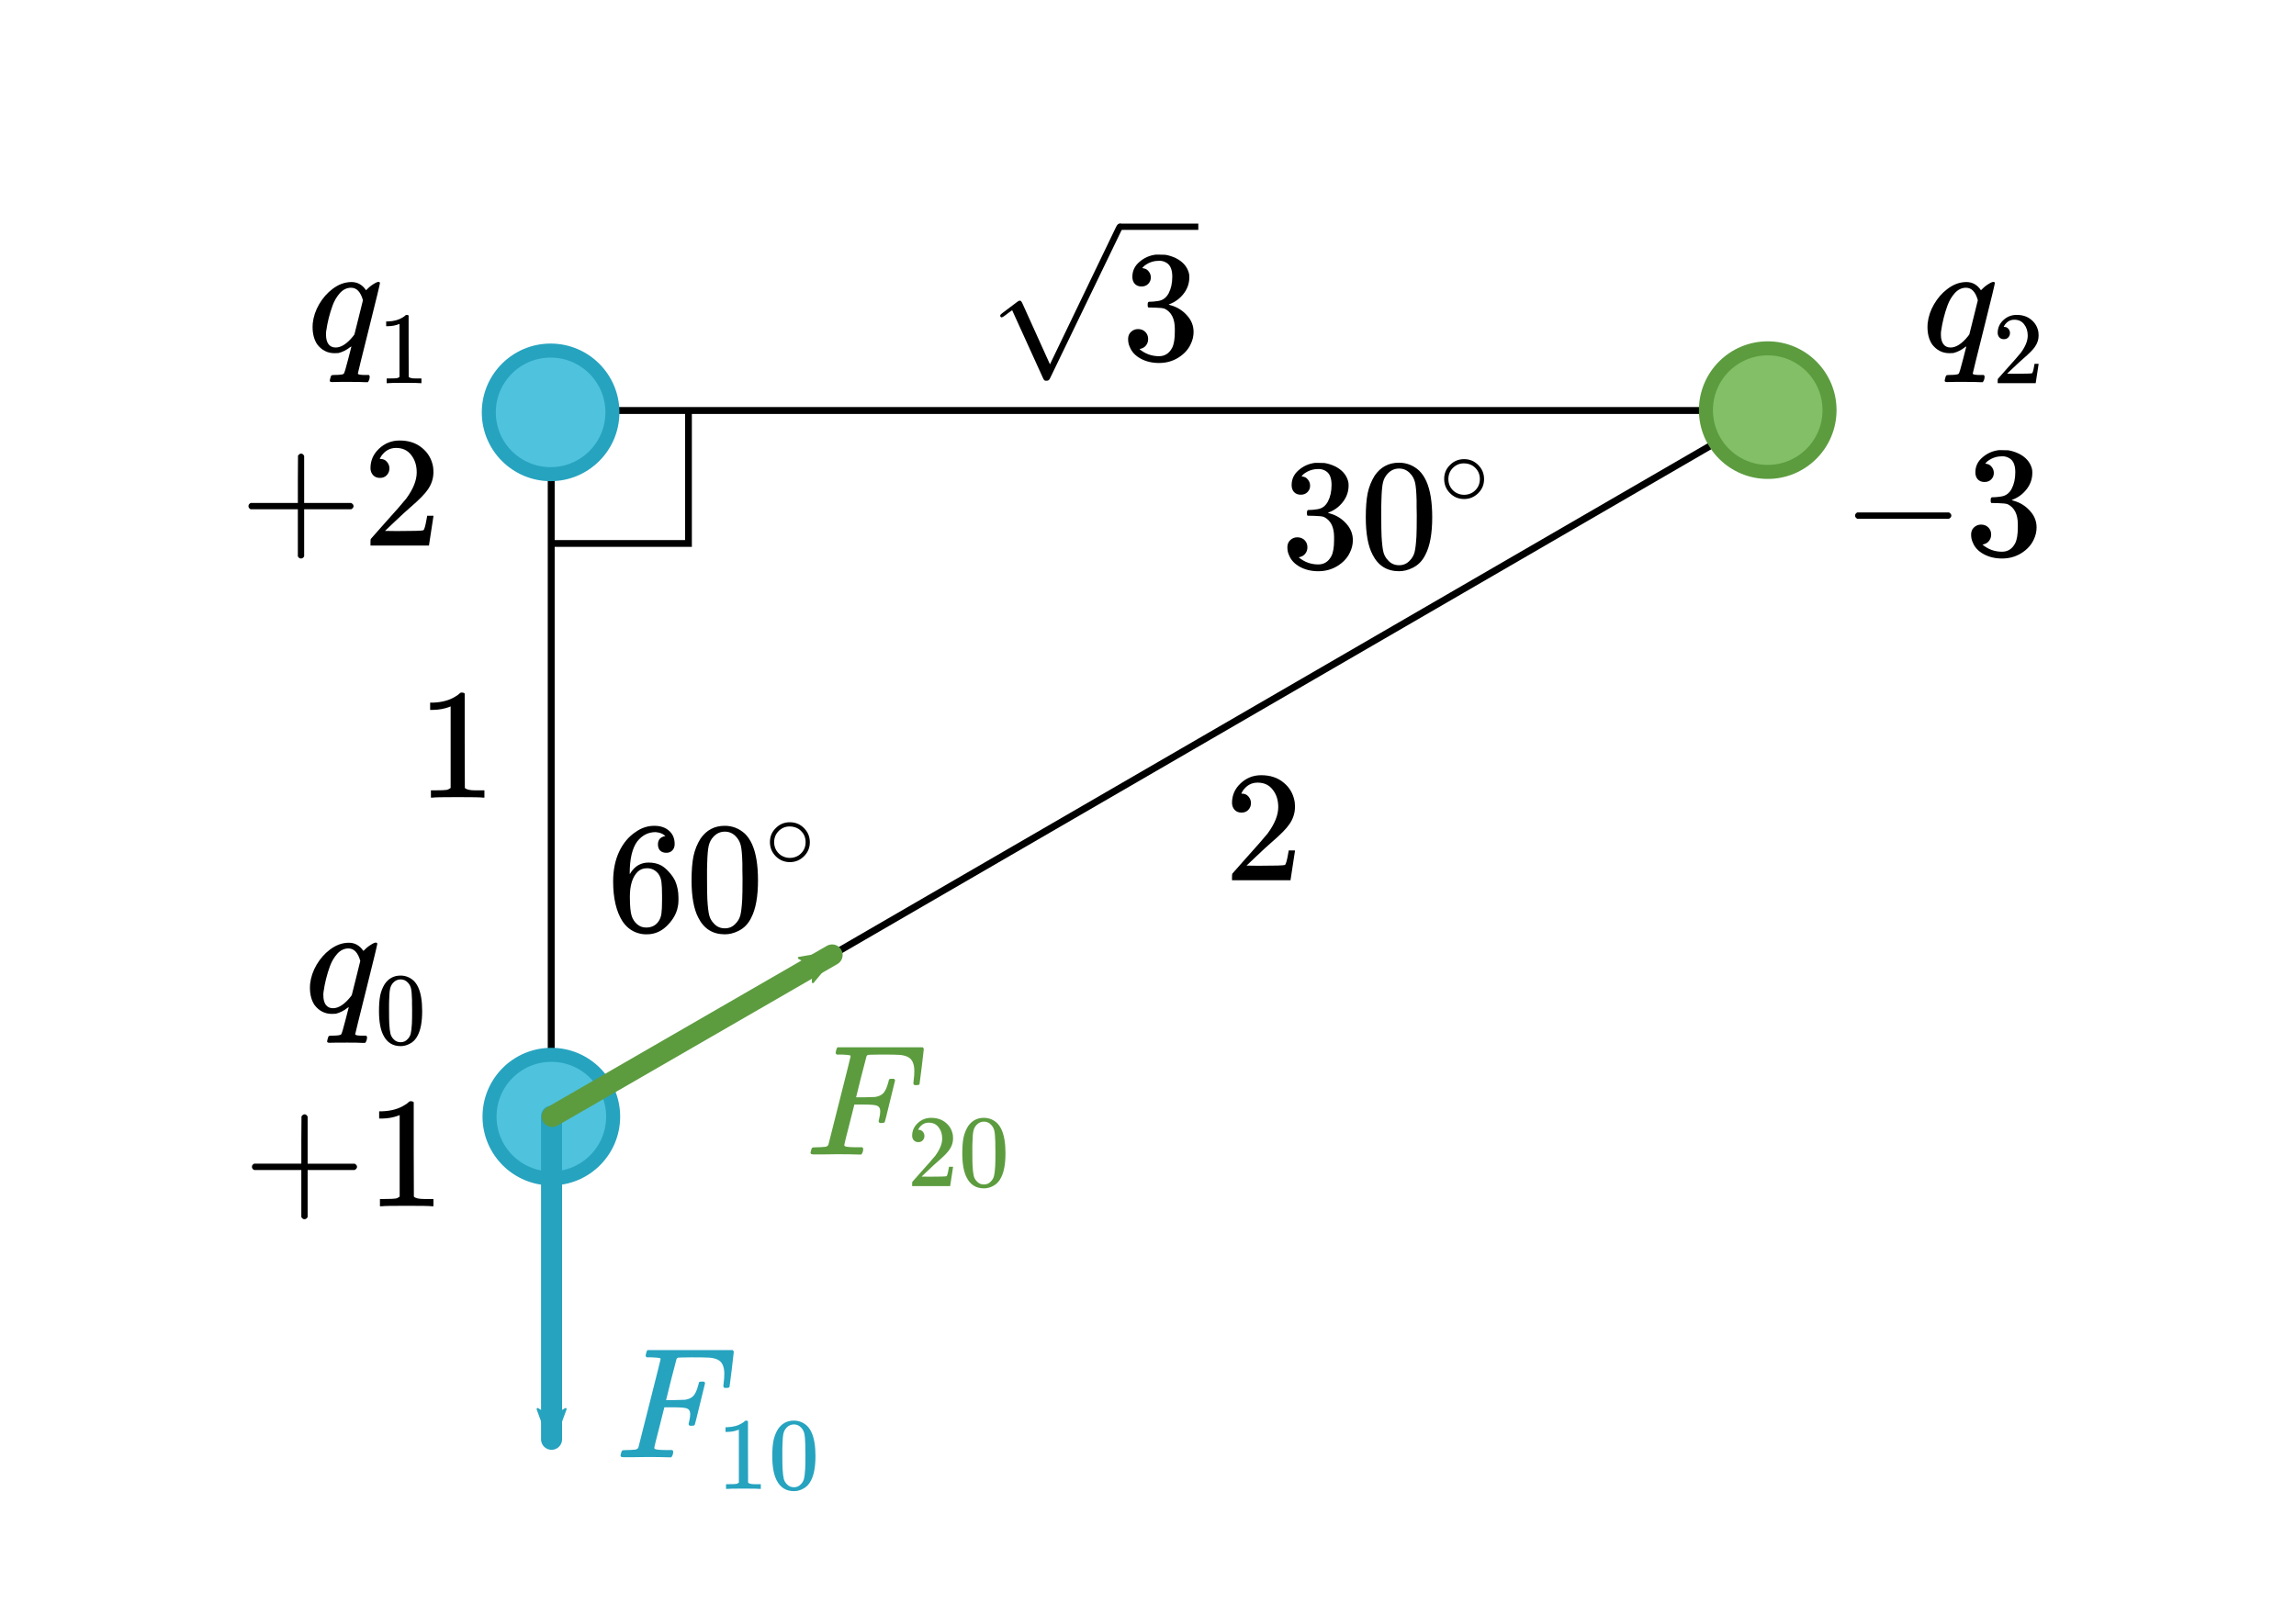 <?xml version="1.0" encoding="UTF-8" standalone="no"?>
<!-- Created with Inkscape (http://www.inkscape.org/) -->

<svg
   xmlns:dc="http://purl.org/dc/elements/1.1/"
   xmlns:cc="http://creativecommons.org/ns#"
   xmlns:rdf="http://www.w3.org/1999/02/22-rdf-syntax-ns#"
   xmlns:svg="http://www.w3.org/2000/svg"
   xmlns="http://www.w3.org/2000/svg"
   xmlns:xlink="http://www.w3.org/1999/xlink"
   xmlns:sodipodi="http://sodipodi.sourceforge.net/DTD/sodipodi-0.dtd"
   xmlns:inkscape="http://www.inkscape.org/namespaces/inkscape"
   width="92.406mm"
   height="64.999mm"
   viewBox="0 0 327.422 230.31"
   id="svg4195"
   version="1.1"
   inkscape:version="0.91 r13725"
   sodipodi:docname="three_point_charges3.svg">
  <defs
     id="defs4197">
    <marker
       inkscape:isstock="true"
       style="overflow:visible"
       id="marker160999"
       refX="0"
       refY="0"
       orient="auto"
       inkscape:stockid="Arrow2Mend">
      <path
         inkscape:connector-curvature="0"
         transform="scale(-0.6,-0.6)"
         d="M 8.719,4.034 -2.207,0.016 8.719,-4.002 c -1.745,2.372 -1.735,5.617 -6e-7,8.035 z"
         style="fill:#5c9c3f;fill-opacity:1;fill-rule:evenodd;stroke:#5c9c3f;stroke-width:0.625;stroke-linejoin:round;stroke-opacity:1"
         id="path161001" />
    </marker>
    <marker
       inkscape:isstock="true"
       style="overflow:visible"
       id="marker160708"
       refX="0"
       refY="0"
       orient="auto"
       inkscape:stockid="Arrow2Mend">
      <path
         inkscape:connector-curvature="0"
         transform="scale(-0.6,-0.6)"
         d="M 8.719,4.034 -2.207,0.016 8.719,-4.002 c -1.745,2.372 -1.735,5.617 -6e-7,8.035 z"
         style="fill:#26a3bf;fill-opacity:1;fill-rule:evenodd;stroke:#26a3bf;stroke-width:0.625;stroke-linejoin:round;stroke-opacity:1"
         id="path160710" />
    </marker>
    <marker
       inkscape:isstock="true"
       style="overflow:visible"
       id="marker157335"
       refX="0"
       refY="0"
       orient="auto"
       inkscape:stockid="Arrow2Mend">
      <path
         inkscape:connector-curvature="0"
         transform="scale(-0.6,-0.6)"
         d="M 8.719,4.034 -2.207,0.016 8.719,-4.002 c -1.745,2.372 -1.735,5.617 -6e-7,8.035 z"
         style="fill:#5c9c3f;fill-opacity:1;fill-rule:evenodd;stroke:#5c9c3f;stroke-width:0.625;stroke-linejoin:round;stroke-opacity:1"
         id="path157337" />
    </marker>
    <marker
       inkscape:isstock="true"
       style="overflow:visible"
       id="marker156294"
       refX="0"
       refY="0"
       orient="auto"
       inkscape:stockid="Arrow2Mend">
      <path
         inkscape:connector-curvature="0"
         transform="scale(-0.6,-0.6)"
         d="M 8.719,4.034 -2.207,0.016 8.719,-4.002 c -1.745,2.372 -1.735,5.617 -6e-7,8.035 z"
         style="fill:#26a3bf;fill-opacity:1;fill-rule:evenodd;stroke:#26a3bf;stroke-width:0.625;stroke-linejoin:round;stroke-opacity:1"
         id="path156296" />
    </marker>
    <marker
       inkscape:isstock="true"
       style="overflow:visible"
       id="marker153792"
       refX="0"
       refY="0"
       orient="auto"
       inkscape:stockid="Arrow2Mend">
      <path
         inkscape:connector-curvature="0"
         transform="scale(-0.6,-0.6)"
         d="M 8.719,4.034 -2.207,0.016 8.719,-4.002 c -1.745,2.372 -1.735,5.617 -6e-7,8.035 z"
         style="fill:#5c9c3f;fill-opacity:1;fill-rule:evenodd;stroke:#5c9c3f;stroke-width:0.625;stroke-linejoin:round;stroke-opacity:1"
         id="path153794" />
    </marker>
    <marker
       inkscape:isstock="true"
       style="overflow:visible"
       id="marker10889"
       refX="0"
       refY="0"
       orient="auto"
       inkscape:stockid="Arrow2Mend">
      <path
         inkscape:connector-curvature="0"
         transform="scale(-0.6,-0.6)"
         d="M 8.719,4.034 -2.207,0.016 8.719,-4.002 c -1.745,2.372 -1.735,5.617 -6e-7,8.035 z"
         style="fill:#5c9c3f;fill-opacity:1;fill-rule:evenodd;stroke:#5c9c3f;stroke-width:0.625;stroke-linejoin:round;stroke-opacity:1"
         id="path10891" />
    </marker>
    <marker
       inkscape:isstock="true"
       style="overflow:visible"
       id="marker7558"
       refX="0"
       refY="0"
       orient="auto"
       inkscape:stockid="Arrow2Mend">
      <path
         transform="scale(-0.6,-0.6)"
         d="M 8.719,4.034 -2.207,0.016 8.719,-4.002 c -1.745,2.372 -1.735,5.617 -6e-7,8.035 z"
         style="fill:#26a3bf;fill-opacity:1;fill-rule:evenodd;stroke:#26a3bf;stroke-width:0.625;stroke-linejoin:round;stroke-opacity:1"
         id="path7560"
         inkscape:connector-curvature="0" />
    </marker>
    <marker
       inkscape:stockid="Arrow2Mend"
       orient="auto"
       refY="0"
       refX="0"
       id="Arrow2Mend"
       style="overflow:visible"
       inkscape:isstock="true"
       inkscape:collect="always">
      <path
         id="path6922"
         style="fill:#26a3bf;fill-opacity:1;fill-rule:evenodd;stroke:#26a3bf;stroke-width:0.625;stroke-linejoin:round;stroke-opacity:1"
         d="M 8.719,4.034 -2.207,0.016 8.719,-4.002 c -1.745,2.372 -1.735,5.617 -6e-7,8.035 z"
         transform="scale(-0.6,-0.6)"
         inkscape:connector-curvature="0" />
    </marker>
    <marker
       inkscape:stockid="Arrow1Send"
       orient="auto"
       refY="0"
       refX="0"
       id="Arrow1Send"
       style="overflow:visible"
       inkscape:isstock="true">
      <path
         id="path6910"
         d="M 0,0 5,-5 -12.5,0 5,5 0,0 Z"
         style="fill:#000000;fill-opacity:1;fill-rule:evenodd;stroke:#000000;stroke-width:1pt;stroke-opacity:1"
         transform="matrix(-0.2,0,0,-0.2,-1.2,0)"
         inkscape:connector-curvature="0" />
    </marker>
    <marker
       inkscape:stockid="Arrow2Lend"
       orient="auto"
       refY="0"
       refX="0"
       id="Arrow2Lend"
       style="overflow:visible"
       inkscape:isstock="true">
      <path
         id="path6916"
         style="fill:#000000;fill-opacity:1;fill-rule:evenodd;stroke:#000000;stroke-width:0.625;stroke-linejoin:round;stroke-opacity:1"
         d="M 8.719,4.034 -2.207,0.016 8.719,-4.002 c -1.745,2.372 -1.735,5.617 -6e-7,8.035 z"
         transform="matrix(-1.1,0,0,-1.1,-1.1,0)"
         inkscape:connector-curvature="0" />
    </marker>
    <g
       id="g6577">
      <symbol
         id="glyph0-0"
         overflow="visible"
         style="overflow:visible">
        <path
           id="path6580"
           d=""
           style="stroke:none"
           inkscape:connector-curvature="0" />
      </symbol>
      <symbol
         id="glyph0-1"
         overflow="visible"
         style="overflow:visible">
        <path
           id="path6583"
           d="M 6.984,15.344 3.828,8.359 C 3.688,8.078 3.609,8.078 3.547,8.078 c -0.016,0 -0.109,0 -0.297,0.141 L 1.547,9.5 C 1.312,9.688 1.312,9.734 1.312,9.797 c 0,0.094 0.047,0.188 0.172,0.188 0.109,0 0.422,-0.25 0.609,-0.391 C 2.203,9.5 2.469,9.312 2.672,9.172 l 3.531,7.766 c 0.125,0.281 0.219,0.281 0.375,0.281 0.281,0 0.328,-0.109 0.453,-0.359 L 15.172,0 c 0.125,-0.25 0.125,-0.328 0.125,-0.359 0,-0.172 -0.141,-0.359 -0.359,-0.359 -0.141,0 -0.266,0.094 -0.406,0.375 z m 0,0"
           style="stroke:none"
           inkscape:connector-curvature="0" />
      </symbol>
      <symbol
         id="glyph1-0"
         overflow="visible"
         style="overflow:visible">
        <path
           id="path6586"
           d=""
           style="stroke:none"
           inkscape:connector-curvature="0" />
      </symbol>
      <symbol
         id="glyph1-1"
         overflow="visible"
         style="overflow:visible">
        <path
           id="path6589"
           d="m 5.203,-6.312 c 1.469,-0.484 2.516,-1.734 2.516,-3.156 0,-1.469 -1.578,-2.484 -3.312,-2.484 -1.812,0 -3.172,1.078 -3.172,2.453 0,0.578 0.391,0.922 0.922,0.922 0.547,0 0.906,-0.391 0.906,-0.906 0,-0.906 -0.844,-0.906 -1.109,-0.906 C 2.516,-11.266 3.688,-11.5 4.344,-11.5 c 0.734,0 1.719,0.391 1.719,2.016 0,0.203 -0.031,1.25 -0.5,2.047 C 5.016,-6.578 4.406,-6.531 3.969,-6.516 3.828,-6.5 3.391,-6.453 3.266,-6.453 3.125,-6.438 3,-6.422 3,-6.25 c 0,0.203 0.125,0.203 0.422,0.203 l 0.797,0 c 1.469,0 2.125,1.219 2.125,2.984 0,2.438 -1.234,2.953 -2.016,2.953 -0.781,0 -2.125,-0.297 -2.75,-1.359 0.625,0.094 1.188,-0.312 1.188,-0.984 0,-0.656 -0.484,-1.016 -1,-1.016 -0.438,0 -1.016,0.266 -1.016,1.047 0,1.625 1.672,2.812 3.625,2.812 2.188,0 3.828,-1.625 3.828,-3.453 0,-1.469 -1.141,-2.875 -3,-3.25 z m 0,0"
           style="stroke:none"
           inkscape:connector-curvature="0" />
      </symbol>
    </g>
    <g
       id="g6703">
      <symbol
         id="glyph0-0-1"
         overflow="visible"
         style="overflow:visible">
        <path
           id="path6706"
           d=""
           style="stroke:none"
           inkscape:connector-curvature="0" />
      </symbol>
      <symbol
         id="glyph0-1-3"
         overflow="visible"
         style="overflow:visible">
        <path
           id="path6709"
           d="M 6.984,15.344 3.828,8.359 C 3.688,8.078 3.609,8.078 3.547,8.078 c -0.016,0 -0.109,0 -0.297,0.141 L 1.547,9.5 C 1.312,9.688 1.312,9.734 1.312,9.797 c 0,0.094 0.047,0.188 0.172,0.188 0.109,0 0.422,-0.25 0.609,-0.391 C 2.203,9.5 2.469,9.312 2.672,9.172 l 3.531,7.766 c 0.125,0.281 0.219,0.281 0.375,0.281 0.281,0 0.328,-0.109 0.453,-0.359 L 15.172,0 c 0.125,-0.25 0.125,-0.328 0.125,-0.359 0,-0.172 -0.141,-0.359 -0.359,-0.359 -0.141,0 -0.266,0.094 -0.406,0.375 z m 0,0"
           style="stroke:none"
           inkscape:connector-curvature="0" />
      </symbol>
    </g>
    <clipPath
       id="clip1">
      <path
         id="path6712"
         d="m 0,0.09 15,0 L 15,19 0,19 Z m 0,0"
         inkscape:connector-curvature="0" />
    </clipPath>
    <clipPath
       id="clip2">
      <path
         id="path6715"
         d="m 14,0.09 10,0 L 24,2 14,2 Z m 0,0"
         inkscape:connector-curvature="0" />
    </clipPath>
    <filter
       inkscape:collect="always"
       style="color-interpolation-filters:sRGB"
       id="filter6821"
       x="-0.01"
       width="1.021"
       y="-0.014"
       height="1.028">
      <feGaussianBlur
         inkscape:collect="always"
         stdDeviation="0.161"
         id="feGaussianBlur6823" />
    </filter>
    <filter
       inkscape:collect="always"
       style="color-interpolation-filters:sRGB"
       id="filter6821-9"
       x="-0.01"
       width="1.021"
       y="-0.014"
       height="1.028">
      <feGaussianBlur
         inkscape:collect="always"
         stdDeviation="0.161"
         id="feGaussianBlur6823-1" />
    </filter>
    <marker
       inkscape:stockid="Arrow2Mend"
       orient="auto"
       refY="0"
       refX="0"
       id="marker7301-5"
       style="overflow:visible"
       inkscape:isstock="true">
      <path
         inkscape:connector-curvature="0"
         id="path7303-3"
         style="fill:#5c9c3f;fill-opacity:1;fill-rule:evenodd;stroke:#5c9c3f;stroke-width:0.625;stroke-linejoin:round;stroke-opacity:1"
         d="M 8.719,4.034 -2.207,0.016 8.719,-4.002 c -1.745,2.372 -1.735,5.617 -6e-7,8.035 z"
         transform="scale(-0.6,-0.6)" />
    </marker>
    <marker
       inkscape:stockid="Arrow2Mend"
       orient="auto"
       refY="0"
       refX="0"
       id="Arrow2Mend-1"
       style="overflow:visible"
       inkscape:isstock="true">
      <path
         id="path6922-1"
         style="fill:#5c9c3f;fill-opacity:1;fill-rule:evenodd;stroke:#5c9c3f;stroke-width:0.625;stroke-linejoin:round;stroke-opacity:1"
         d="M 8.719,4.034 -2.207,0.016 8.719,-4.002 c -1.745,2.372 -1.735,5.617 -6e-7,8.035 z"
         transform="scale(-0.6,-0.6)"
         inkscape:connector-curvature="0" />
    </marker>
  </defs>
  <sodipodi:namedview
     id="base"
     pagecolor="#ffffff"
     bordercolor="#666666"
     borderopacity="1.0"
     inkscape:pageopacity="0.0"
     inkscape:pageshadow="2"
     inkscape:zoom="2.0646114"
     inkscape:cx="163.7112"
     inkscape:cy="115.1549"
     inkscape:document-units="px"
     inkscape:current-layer="layer1"
     showgrid="false"
     fit-margin-top="9"
     fit-margin-left="10"
     fit-margin-right="10"
     fit-margin-bottom="5"
     inkscape:snap-others="true"
     inkscape:window-width="1280"
     inkscape:window-height="755"
     inkscape:window-x="0"
     inkscape:window-y="1"
     inkscape:window-maximized="1" />
  <g
     inkscape:label="Layer 1"
     inkscape:groupmode="layer"
     id="layer1"
     transform="translate(-104.838,-229.471)">
    <path
       style="fill:none;fill-rule:evenodd;stroke:#000000;stroke-width:0.987;stroke-linecap:butt;stroke-linejoin:miter;stroke-miterlimit:4;stroke-dasharray:none;stroke-opacity:1"
       d="m 357.425,288.024 -173.981,0 0,100.886 z"
       id="path4203"
       inkscape:connector-curvature="0" />
    <circle
       style="opacity:1;fill:#4fc2de;fill-opacity:1;stroke:#26a3bf;stroke-width:2;stroke-linecap:round;stroke-linejoin:round;stroke-miterlimit:4;stroke-dasharray:none;stroke-dashoffset:0;stroke-opacity:1"
       id="path4890"
       cx="183.357"
       cy="288.293"
       r="8.814" />
    <circle
       style="opacity:1;fill:#4fc2de;fill-opacity:1;stroke:#26a3bf;stroke-width:2;stroke-linecap:round;stroke-linejoin:round;stroke-miterlimit:4;stroke-dasharray:none;stroke-dashoffset:0;stroke-opacity:1"
       id="path4890-6"
       cx="183.462"
       cy="388.752"
       r="8.814" />
    <circle
       style="opacity:1;fill:#82bf66;fill-opacity:1;stroke:#5c9c3f;stroke-width:2;stroke-linecap:round;stroke-linejoin:round;stroke-miterlimit:4;stroke-dasharray:none;stroke-dashoffset:0;stroke-opacity:1"
       id="path4890-7"
       cx="356.925"
       cy="287.974"
       r="8.814" />
    <g
       style="font-style:normal;font-variant:normal;font-weight:normal;font-stretch:normal;font-size:40px;line-height:125%;font-family:KaTeX_Main;-inkscape-font-specification:'KaTeX_Main, Normal';text-align:start;letter-spacing:0px;word-spacing:0px;writing-mode:lr-tb;text-anchor:start;fill:#000000;fill-opacity:1;stroke:none;stroke-width:1px;stroke-linecap:butt;stroke-linejoin:miter;stroke-opacity:1"
       id="text4915">
      <path
         d="m 141.081,396.365 q -0.315,-0.158 -0.315,-0.45 0,-0.292 0.315,-0.45 l 6.728,0 0,-3.375 0.022,-3.375 q 0.225,-0.292 0.427,-0.292 0.292,0 0.45,0.338 l 0,6.705 6.705,0 q 0.338,0.18 0.338,0.45 0,0.27 -0.338,0.45 l -6.705,0 0,6.705 q -0.158,0.315 -0.45,0.315 -0.292,0 -0.45,-0.315 l 0,-6.705 -6.728,0 z"
         style="font-style:normal;font-variant:normal;font-weight:normal;font-stretch:normal;font-size:22.5px;line-height:125%;font-family:KaTeX_Main;-inkscape-font-specification:'KaTeX_Main, Normal';text-align:start;writing-mode:lr-tb;text-anchor:start"
         id="path4361" />
      <path
         d="m 166.401,401.54 q -0.383,-0.068 -3.578,-0.068 -3.15,0 -3.533,0.068 l -0.27,0 0,-1.035 0.585,0 q 1.305,0 1.688,-0.068 0.18,-0.022 0.54,-0.27 l 0,-11.633 q -0.045,0 -0.18,0.068 -1.035,0.405 -2.317,0.427 l -0.427,0 0,-1.035 0.427,0 q 1.89,-0.068 3.15,-0.855 0.405,-0.225 0.698,-0.517 0.045,-0.068 0.27,-0.068 0.225,0 0.383,0.135 l 0,6.728 0.022,6.75 q 0.338,0.338 1.462,0.338 l 0.743,0 0.585,0 0,1.035 -0.247,0 z"
         style="font-style:normal;font-variant:normal;font-weight:normal;font-stretch:normal;font-size:22.5px;line-height:125%;font-family:KaTeX_Main;-inkscape-font-specification:'KaTeX_Main, Normal';text-align:start;writing-mode:lr-tb;text-anchor:start"
         id="path4363" />
    </g>
    <g
       style="font-style:normal;font-variant:normal;font-weight:normal;font-stretch:normal;font-size:40px;line-height:125%;font-family:KaTeX_Main;-inkscape-font-specification:'KaTeX_Main, Normal';text-align:start;letter-spacing:0px;word-spacing:0px;writing-mode:lr-tb;text-anchor:start;fill:#000000;fill-opacity:1;stroke:none;stroke-width:1px;stroke-linecap:butt;stroke-linejoin:miter;stroke-opacity:1"
       id="text4915-0">
      <path
         d="m 140.586,302.118 q -0.315,-0.158 -0.315,-0.45 0,-0.292 0.315,-0.45 l 6.728,0 0,-3.375 0.022,-3.375 q 0.225,-0.292 0.427,-0.292 0.292,0 0.45,0.338 l 0,6.705 6.705,0 q 0.338,0.18 0.338,0.45 0,0.27 -0.338,0.45 l -6.705,0 0,6.705 q -0.158,0.315 -0.45,0.315 -0.292,0 -0.45,-0.315 l 0,-6.705 -6.728,0 z"
         style="font-style:normal;font-variant:normal;font-weight:normal;font-stretch:normal;font-size:22.5px;line-height:125%;font-family:KaTeX_Main;-inkscape-font-specification:'KaTeX_Main, Normal';text-align:start;writing-mode:lr-tb;text-anchor:start"
         id="path4356" />
      <path
         d="m 159.021,297.641 q -0.63,0 -0.99,-0.405 -0.36,-0.405 -0.36,-0.99 0,-1.62 1.215,-2.768 1.238,-1.17 2.947,-1.17 1.935,0 3.195,1.058 1.282,1.035 1.575,2.723 0.045,0.405 0.045,0.743 0,1.305 -0.787,2.453 -0.63,0.945 -2.542,2.587 -0.81,0.698 -2.25,2.07 l -1.327,1.26 1.71,0.022 q 3.533,0 3.757,-0.113 0.09,-0.022 0.225,-0.472 0.09,-0.247 0.315,-1.53 l 0,-0.068 0.9,0 0,0.068 -0.63,4.117 0,0.068 -8.348,0 0,-0.427 q 0,-0.45 0.045,-0.517 0.022,-0.022 1.89,-2.138 2.453,-2.723 3.15,-3.6 1.508,-2.047 1.508,-3.757 0,-1.485 -0.787,-2.475 -0.765,-1.012 -2.16,-1.012 -1.305,0 -2.115,1.17 -0.045,0.09 -0.135,0.247 -0.068,0.113 -0.068,0.135 0,0.022 0.113,0.022 0.562,0 0.9,0.405 0.36,0.405 0.36,0.945 0,0.562 -0.383,0.968 -0.36,0.383 -0.968,0.383 z"
         style="font-style:normal;font-variant:normal;font-weight:normal;font-stretch:normal;font-size:22.5px;line-height:125%;font-family:KaTeX_Main;-inkscape-font-specification:'KaTeX_Main, Normal';text-align:start;writing-mode:lr-tb;text-anchor:start"
         id="path4358" />
    </g>
    <g
       style="font-style:normal;font-variant:normal;font-weight:normal;font-stretch:normal;font-size:40px;line-height:125%;font-family:KaTeX_Main;-inkscape-font-specification:'KaTeX_Main, Normal';text-align:start;letter-spacing:0px;word-spacing:0px;writing-mode:lr-tb;text-anchor:start;fill:#000000;fill-opacity:1;stroke:none;stroke-width:1px;stroke-linecap:butt;stroke-linejoin:miter;stroke-opacity:1"
       id="text4915-9">
      <path
         d="m 369.699,303.468 q -0.315,-0.158 -0.315,-0.45 0,-0.292 0.315,-0.45 l 13.072,0 q 0.338,0.18 0.338,0.45 0,0.27 -0.338,0.45 l -13.072,0 z"
         style="font-style:normal;font-variant:normal;font-weight:normal;font-stretch:normal;font-size:22.5px;line-height:125%;font-family:KaTeX_Main;-inkscape-font-specification:'KaTeX_Main, Normal';text-align:start;writing-mode:lr-tb;text-anchor:start"
         id="path4351" />
      <path
         d="m 387.842,298.226 q -0.608,0 -0.968,-0.383 -0.338,-0.383 -0.338,-0.99 0,-1.282 1.012,-2.138 1.012,-0.877 2.34,-1.035 l 0.338,0 q 0.787,0 0.99,0.022 0.743,0.113 1.507,0.472 1.485,0.743 1.868,2.115 0.068,0.225 0.068,0.608 0,1.327 -0.833,2.385 -0.81,1.035 -2.047,1.485 -0.113,0.045 0,0.068 0.045,0.022 0.225,0.068 1.373,0.383 2.317,1.44 0.945,1.035 0.945,2.362 0,0.922 -0.427,1.778 -0.54,1.147 -1.778,1.913 -1.215,0.743 -2.722,0.743 -1.485,0 -2.632,-0.63 -1.148,-0.63 -1.552,-1.688 -0.225,-0.472 -0.225,-1.103 0,-0.63 0.405,-1.012 0.427,-0.405 1.012,-0.405 0.63,0 1.035,0.405 0.405,0.405 0.405,1.012 0,0.517 -0.292,0.9 -0.292,0.383 -0.787,0.495 l -0.158,0.045 q 1.215,1.012 2.79,1.012 1.237,0 1.867,-1.192 0.383,-0.743 0.383,-2.272 l 0,-0.45 q 0,-2.138 -1.44,-2.857 -0.338,-0.135 -1.373,-0.158 l -0.945,-0.022 -0.068,-0.045 q -0.045,-0.068 -0.045,-0.36 0,-0.27 0.068,-0.338 0.068,-0.068 0.113,-0.068 0.63,0 1.305,-0.113 0.99,-0.135 1.508,-1.103 0.517,-0.99 0.517,-2.362 0,-1.462 -0.787,-1.958 -0.472,-0.315 -1.058,-0.315 -1.125,0 -1.98,0.608 -0.09,0.045 -0.203,0.158 -0.112,0.09 -0.18,0.18 l -0.068,0.09 q 0.068,0.022 0.157,0.045 0.45,0.045 0.743,0.427 0.315,0.383 0.315,0.877 0,0.54 -0.383,0.922 -0.36,0.36 -0.945,0.36 z"
         style="font-style:normal;font-variant:normal;font-weight:normal;font-stretch:normal;font-size:22.5px;line-height:125%;font-family:KaTeX_Main;-inkscape-font-specification:'KaTeX_Main, Normal';text-align:start;writing-mode:lr-tb;text-anchor:start"
         id="path4353" />
    </g>
    <g
       style="font-style:normal;font-variant:normal;font-weight:normal;font-stretch:normal;font-size:40px;line-height:125%;font-family:KaTeX_Main;-inkscape-font-specification:'KaTeX_Main, Normal';text-align:start;letter-spacing:0px;word-spacing:0px;writing-mode:lr-tb;text-anchor:start;fill:#000000;fill-opacity:1;stroke:none;stroke-width:1px;stroke-linecap:butt;stroke-linejoin:miter;stroke-opacity:1"
       id="text4915-1">
      <path
         d="m 154.19,378.195 q -0.45,0 -1.238,0 -0.765,0.022 -1.125,0.022 -0.338,0 -0.338,-0.18 0,-0.045 0.022,-0.158 0.045,-0.113 0.045,-0.18 0.09,-0.36 0.158,-0.427 0.09,-0.068 0.45,-0.068 1.08,0 1.305,-0.158 0.135,-0.09 0.63,-2.047 0.45,-1.823 0.472,-1.845 0,-0.022 -0.158,0.068 -0.787,0.63 -1.688,0.855 -0.135,0.022 -0.562,0.022 -1.485,0 -2.453,-1.238 -0.675,-0.99 -0.675,-2.52 0,-0.36 0.022,-0.495 0.158,-1.44 0.922,-2.745 0.787,-1.327 1.867,-2.138 1.305,-1.012 2.745,-1.012 1.282,0 2.07,1.17 0.54,-0.54 0.72,-0.652 0.765,-0.54 1.035,-0.54 0.225,0 0.225,0.18 0,0.203 -1.552,6.412 -1.597,6.39 -1.597,6.48 0,0.18 0.765,0.203 0.158,0 0.247,0 l 0.562,0 q 0.113,0.158 0.113,0.18 0.022,0.045 -0.045,0.427 -0.09,0.292 -0.225,0.427 l -0.292,0 q -0.698,-0.045 -2.43,-0.045 z m 2.025,-11.655 q -0.495,-1.778 -1.688,-1.778 -0.9,0 -1.597,0.765 -0.675,0.765 -1.035,1.755 -0.652,1.778 -0.922,3.69 0,0.068 -0.022,0.247 0,0.18 0,0.27 0,0.81 0.338,1.305 0.36,0.495 1.035,0.495 1.192,0 2.498,-1.62 l 0.18,-0.247 q 0.203,-0.81 0.608,-2.43 0.405,-1.643 0.608,-2.453 z"
         style="font-style:normal;font-variant:normal;font-weight:normal;font-stretch:normal;font-size:22.5px;line-height:125%;font-family:KaTeX_Math;-inkscape-font-specification:'KaTeX_Math, Normal';text-align:start;writing-mode:lr-tb;text-anchor:start"
         id="path4346" />
      <path
         d="m 159.718,369.819 q 0.819,-1.185 2.238,-1.185 1.068,0 1.872,0.731 0.395,0.38 0.673,0.995 0.541,1.214 0.541,3.334 0,2.267 -0.629,3.466 -0.409,0.848 -1.199,1.228 -0.614,0.307 -1.243,0.307 -1.682,0 -2.457,-1.536 -0.629,-1.199 -0.629,-3.466 0,-1.36 0.175,-2.238 0.19,-0.892 0.658,-1.638 z m 3.291,-0.175 q -0.424,-0.468 -1.038,-0.468 -0.614,0 -1.053,0.468 -0.322,0.336 -0.439,0.819 -0.117,0.483 -0.146,1.667 0,0.088 -0.015,0.57 0,0.483 0,0.804 0,1.404 0.029,1.96 0.059,1.024 0.175,1.477 0.117,0.439 0.439,0.76 0.395,0.439 1.009,0.439 0.6,0 0.995,-0.439 0.322,-0.322 0.439,-0.76 0.117,-0.453 0.175,-1.477 0.029,-0.556 0.029,-1.96 0,-0.322 -0.015,-0.804 0,-0.483 0,-0.57 -0.029,-1.185 -0.146,-1.667 -0.117,-0.483 -0.439,-0.819 z"
         style="font-style:normal;font-variant:normal;font-weight:normal;font-stretch:normal;font-size:14.625px;line-height:125%;font-family:KaTeX_Main;-inkscape-font-specification:'KaTeX_Main, Normal';text-align:start;writing-mode:lr-tb;baseline-shift:sub;text-anchor:start"
         id="path4348" />
    </g>
    <g
       style="font-style:normal;font-variant:normal;font-weight:normal;font-stretch:normal;font-size:40px;line-height:125%;font-family:KaTeX_Main;-inkscape-font-specification:'KaTeX_Main, Normal';text-align:start;letter-spacing:0px;word-spacing:0px;writing-mode:lr-tb;text-anchor:start;fill:#000000;fill-opacity:1;stroke:none;stroke-width:1px;stroke-linecap:butt;stroke-linejoin:miter;stroke-opacity:1"
       id="text4915-0-5">
      <path
         d="m 154.568,283.948 q -0.45,0 -1.238,0 -0.765,0.022 -1.125,0.022 -0.338,0 -0.338,-0.18 0,-0.045 0.022,-0.158 0.045,-0.113 0.045,-0.18 0.09,-0.36 0.158,-0.427 0.09,-0.068 0.45,-0.068 1.08,0 1.305,-0.158 0.135,-0.09 0.63,-2.047 0.45,-1.823 0.472,-1.845 0,-0.022 -0.158,0.068 -0.787,0.63 -1.688,0.855 -0.135,0.022 -0.562,0.022 -1.485,0 -2.453,-1.238 -0.675,-0.99 -0.675,-2.52 0,-0.36 0.022,-0.495 0.158,-1.44 0.922,-2.745 0.787,-1.327 1.867,-2.138 1.305,-1.012 2.745,-1.012 1.282,0 2.07,1.17 0.54,-0.54 0.72,-0.652 0.765,-0.54 1.035,-0.54 0.225,0 0.225,0.18 0,0.203 -1.552,6.412 -1.597,6.39 -1.597,6.48 0,0.18 0.765,0.203 0.158,0 0.247,0 l 0.562,0 q 0.113,0.158 0.113,0.18 0.022,0.045 -0.045,0.427 -0.09,0.292 -0.225,0.427 l -0.292,0 q -0.698,-0.045 -2.43,-0.045 z m 2.025,-11.655 q -0.495,-1.778 -1.688,-1.778 -0.9,0 -1.597,0.765 -0.675,0.765 -1.035,1.755 -0.652,1.778 -0.922,3.69 0,0.068 -0.022,0.247 0,0.18 0,0.27 0,0.81 0.338,1.305 0.36,0.495 1.035,0.495 1.192,0 2.498,-1.62 l 0.18,-0.247 q 0.203,-0.81 0.608,-2.43 0.405,-1.643 0.608,-2.453 z"
         style="font-style:normal;font-variant:normal;font-weight:normal;font-stretch:normal;font-size:22.5px;line-height:125%;font-family:KaTeX_Math;-inkscape-font-specification:'KaTeX_Math, Normal';text-align:start;writing-mode:lr-tb;text-anchor:start"
         id="path4341" />
      <path
         d="m 164.777,284.128 q -0.249,-0.044 -2.325,-0.044 -2.047,0 -2.296,0.044 l -0.175,0 0,-0.673 0.38,0 q 0.848,0 1.097,-0.044 0.117,-0.015 0.351,-0.175 l 0,-7.561 q -0.029,0 -0.117,0.044 -0.673,0.263 -1.506,0.278 l -0.278,0 0,-0.673 0.278,0 q 1.228,-0.044 2.047,-0.556 0.263,-0.146 0.453,-0.336 0.029,-0.044 0.175,-0.044 0.146,0 0.249,0.088 l 0,4.373 0.015,4.388 q 0.219,0.219 0.951,0.219 l 0.483,0 0.38,0 0,0.673 -0.161,0 z"
         style="font-style:normal;font-variant:normal;font-weight:normal;font-stretch:normal;font-size:14.625px;line-height:125%;font-family:KaTeX_Main;-inkscape-font-specification:'KaTeX_Main, Normal';text-align:start;writing-mode:lr-tb;baseline-shift:sub;text-anchor:start"
         id="path4343" />
    </g>
    <g
       style="font-style:normal;font-variant:normal;font-weight:normal;font-stretch:normal;font-size:40px;line-height:125%;font-family:KaTeX_Main;-inkscape-font-specification:'KaTeX_Main, Normal';text-align:start;letter-spacing:0px;word-spacing:0px;writing-mode:lr-tb;text-anchor:start;fill:#000000;fill-opacity:1;stroke:none;stroke-width:1px;stroke-linecap:butt;stroke-linejoin:miter;stroke-opacity:1"
       id="text4915-9-0">
      <path
         d="m 384.862,283.948 q -0.45,0 -1.238,0 -0.765,0.022 -1.125,0.022 -0.338,0 -0.338,-0.18 0,-0.045 0.022,-0.158 0.045,-0.113 0.045,-0.18 0.09,-0.36 0.158,-0.427 0.09,-0.068 0.45,-0.068 1.08,0 1.305,-0.158 0.135,-0.09 0.63,-2.047 0.45,-1.823 0.472,-1.845 0,-0.022 -0.158,0.068 -0.787,0.63 -1.688,0.855 -0.135,0.022 -0.562,0.022 -1.485,0 -2.453,-1.238 -0.675,-0.99 -0.675,-2.52 0,-0.36 0.022,-0.495 0.158,-1.44 0.922,-2.745 0.787,-1.327 1.867,-2.138 1.305,-1.012 2.745,-1.012 1.282,0 2.07,1.17 0.54,-0.54 0.72,-0.652 0.765,-0.54 1.035,-0.54 0.225,0 0.225,0.18 0,0.203 -1.552,6.412 -1.597,6.39 -1.597,6.48 0,0.18 0.765,0.203 0.158,0 0.247,0 l 0.562,0 q 0.113,0.158 0.113,0.18 0.022,0.045 -0.045,0.427 -0.09,0.292 -0.225,0.427 l -0.292,0 q -0.698,-0.045 -2.43,-0.045 z m 2.025,-11.655 q -0.495,-1.778 -1.688,-1.778 -0.9,0 -1.597,0.765 -0.675,0.765 -1.035,1.755 -0.652,1.778 -0.922,3.69 0,0.068 -0.022,0.247 0,0.18 0,0.27 0,0.81 0.338,1.305 0.36,0.495 1.035,0.495 1.192,0 2.498,-1.62 l 0.18,-0.247 q 0.203,-0.81 0.608,-2.43 0.405,-1.643 0.608,-2.453 z"
         style="font-style:normal;font-variant:normal;font-weight:normal;font-stretch:normal;font-size:22.5px;line-height:125%;font-family:KaTeX_Math;-inkscape-font-specification:'KaTeX_Math, Normal';text-align:start;writing-mode:lr-tb;text-anchor:start"
         id="path4336" />
      <path
         d="m 390.596,277.854 q -0.409,0 -0.643,-0.263 -0.234,-0.263 -0.234,-0.643 0,-1.053 0.79,-1.799 0.804,-0.76 1.916,-0.76 1.258,0 2.077,0.687 0.834,0.673 1.024,1.77 0.029,0.263 0.029,0.483 0,0.848 -0.512,1.594 -0.409,0.614 -1.653,1.682 -0.526,0.453 -1.462,1.345 l -0.863,0.819 1.111,0.015 q 2.296,0 2.442,-0.073 0.059,-0.015 0.146,-0.307 0.059,-0.161 0.205,-0.995 l 0,-0.044 0.585,0 0,0.044 -0.409,2.676 0,0.044 -5.426,0 0,-0.278 q 0,-0.292 0.029,-0.336 0.015,-0.015 1.228,-1.389 1.594,-1.77 2.047,-2.34 0.98,-1.331 0.98,-2.442 0,-0.965 -0.512,-1.609 -0.497,-0.658 -1.404,-0.658 -0.848,0 -1.375,0.76 -0.029,0.059 -0.088,0.161 -0.044,0.073 -0.044,0.088 0,0.015 0.073,0.015 0.366,0 0.585,0.263 0.234,0.263 0.234,0.614 0,0.366 -0.249,0.629 -0.234,0.249 -0.629,0.249 z"
         style="font-style:normal;font-variant:normal;font-weight:normal;font-stretch:normal;font-size:14.625px;line-height:125%;font-family:KaTeX_Main;-inkscape-font-specification:'KaTeX_Main, Normal';text-align:start;writing-mode:lr-tb;baseline-shift:sub;text-anchor:start"
         id="path4338" />
    </g>
    <g
       style="font-style:normal;font-variant:normal;font-weight:normal;font-stretch:normal;font-size:40px;line-height:125%;font-family:KaTeX_Main;-inkscape-font-specification:'KaTeX_Main, Normal';text-align:start;letter-spacing:0px;word-spacing:0px;writing-mode:lr-tb;text-anchor:start;fill:#000000;fill-opacity:1;stroke:none;stroke-width:1px;stroke-linecap:butt;stroke-linejoin:miter;stroke-opacity:1"
       id="text4915-2">
      <path
         d="m 173.671,343.244 q -0.383,-0.068 -3.578,-0.068 -3.15,0 -3.533,0.068 l -0.27,0 0,-1.035 0.585,0 q 1.305,0 1.688,-0.068 0.18,-0.022 0.54,-0.27 l 0,-11.633 q -0.045,0 -0.18,0.068 -1.035,0.405 -2.317,0.427 l -0.427,0 0,-1.035 0.427,0 q 1.89,-0.068 3.15,-0.855 0.405,-0.225 0.698,-0.517 0.045,-0.068 0.27,-0.068 0.225,0 0.383,0.135 l 0,6.728 0.022,6.75 q 0.338,0.338 1.462,0.338 l 0.743,0 0.585,0 0,1.035 -0.247,0 z"
         style="font-style:normal;font-variant:normal;font-weight:normal;font-stretch:normal;font-size:22.5px;line-height:125%;font-family:KaTeX_Main;-inkscape-font-specification:'KaTeX_Main, Normal';text-align:start;writing-mode:lr-tb;text-anchor:start"
         id="path4333" />
    </g>
    <g
       style="font-style:normal;font-variant:normal;font-weight:normal;font-stretch:normal;font-size:40px;line-height:125%;font-family:KaTeX_Main;-inkscape-font-specification:'KaTeX_Main, Normal';text-align:start;letter-spacing:0px;word-spacing:0px;writing-mode:lr-tb;text-anchor:start;fill:#000000;fill-opacity:1;stroke:none;stroke-width:1px;stroke-linecap:butt;stroke-linejoin:miter;stroke-opacity:1"
       id="text4915-2-9">
      <path
         d="m 281.881,345.384 q -0.63,0 -0.99,-0.405 -0.36,-0.405 -0.36,-0.99 0,-1.62 1.215,-2.768 1.238,-1.17 2.947,-1.17 1.935,0 3.195,1.058 1.282,1.035 1.575,2.723 0.045,0.405 0.045,0.743 0,1.305 -0.787,2.453 -0.63,0.945 -2.542,2.587 -0.81,0.698 -2.25,2.07 l -1.327,1.26 1.71,0.022 q 3.533,0 3.757,-0.113 0.09,-0.022 0.225,-0.472 0.09,-0.247 0.315,-1.53 l 0,-0.068 0.9,0 0,0.068 -0.63,4.117 0,0.068 -8.348,0 0,-0.427 q 0,-0.45 0.045,-0.517 0.022,-0.022 1.89,-2.138 2.453,-2.723 3.15,-3.6 1.508,-2.047 1.508,-3.757 0,-1.485 -0.787,-2.475 -0.765,-1.012 -2.16,-1.012 -1.305,0 -2.115,1.17 -0.045,0.09 -0.135,0.247 -0.068,0.113 -0.068,0.135 0,0.022 0.113,0.022 0.562,0 0.9,0.405 0.36,0.405 0.36,0.945 0,0.562 -0.383,0.968 -0.36,0.383 -0.968,0.383 z"
         style="font-style:normal;font-variant:normal;font-weight:normal;font-stretch:normal;font-size:22.5px;line-height:125%;font-family:KaTeX_Main;-inkscape-font-specification:'KaTeX_Main, Normal';text-align:start;writing-mode:lr-tb;text-anchor:start"
         id="path4330" />
    </g>
    <g
       id="g6765"
       transform="translate(-24.803,0)">
      <g
         transform="matrix(1.25,0,0,1.25,271.357,260.227)"
         id="surface689644">
        <g
           style="clip-rule:nonzero"
           clip-path="url(#clip1)"
           id="g6718">
          <g
             style="fill:#000000;fill-opacity:1"
             id="g6720">
            <use
               height="100%"
               width="100%"
               xlink:href="#glyph0-1-3"
               x="-0.574"
               y="1.626"
               id="use6722" />
          </g>
        </g>
        <g
           style="clip-rule:nonzero"
           clip-path="url(#clip2)"
           id="g6724">
          <path
             inkscape:connector-curvature="0"
             style="fill:none;stroke:#000000;stroke-width:0.398;stroke-linecap:butt;stroke-linejoin:miter;stroke-miterlimit:10;stroke-opacity:1"
             d="m 5.20833e-5,-9.61806e-4 4.98,0"
             transform="matrix(1.8,0,0,-1.8,14.371,1.268)"
             id="path6726" />
        </g>
      </g>
      <g
         style="font-style:normal;font-variant:normal;font-weight:normal;font-stretch:normal;font-size:40px;line-height:125%;font-family:KaTeX_Main;-inkscape-font-specification:'KaTeX_Main, Normal';text-align:start;letter-spacing:0px;word-spacing:0px;writing-mode:lr-tb;text-anchor:start;fill:#000000;fill-opacity:1;stroke:none;stroke-width:1px;stroke-linecap:butt;stroke-linejoin:miter;stroke-opacity:1"
         id="text4915-9-4">
        <path
           d="m 292.429,270.337 q -0.608,0 -0.968,-0.383 -0.338,-0.383 -0.338,-0.99 0,-1.282 1.012,-2.138 1.012,-0.877 2.34,-1.035 l 0.338,0 q 0.787,0 0.99,0.022 0.743,0.113 1.508,0.472 1.485,0.743 1.867,2.115 0.068,0.225 0.068,0.608 0,1.327 -0.833,2.385 -0.81,1.035 -2.047,1.485 -0.113,0.045 0,0.068 0.045,0.022 0.225,0.068 1.373,0.383 2.317,1.44 0.945,1.035 0.945,2.362 0,0.922 -0.427,1.778 -0.54,1.147 -1.778,1.913 -1.215,0.743 -2.723,0.743 -1.485,0 -2.632,-0.63 -1.147,-0.63 -1.552,-1.688 -0.225,-0.472 -0.225,-1.103 0,-0.63 0.405,-1.012 0.427,-0.405 1.012,-0.405 0.63,0 1.035,0.405 0.405,0.405 0.405,1.012 0,0.517 -0.292,0.9 -0.292,0.383 -0.787,0.495 l -0.158,0.045 q 1.215,1.012 2.79,1.012 1.238,0 1.867,-1.192 0.383,-0.743 0.383,-2.272 l 0,-0.45 q 0,-2.138 -1.44,-2.857 -0.338,-0.135 -1.373,-0.158 l -0.945,-0.022 -0.068,-0.045 q -0.045,-0.068 -0.045,-0.36 0,-0.27 0.068,-0.338 0.068,-0.068 0.113,-0.068 0.63,0 1.305,-0.113 0.99,-0.135 1.508,-1.103 0.517,-0.99 0.517,-2.362 0,-1.462 -0.787,-1.958 -0.472,-0.315 -1.058,-0.315 -1.125,0 -1.98,0.608 -0.09,0.045 -0.203,0.158 -0.113,0.09 -0.18,0.18 l -0.068,0.09 q 0.068,0.022 0.158,0.045 0.45,0.045 0.743,0.427 0.315,0.383 0.315,0.877 0,0.54 -0.383,0.922 -0.36,0.36 -0.945,0.36 z"
           style="font-style:normal;font-variant:normal;font-weight:normal;font-stretch:normal;font-size:22.5px;line-height:125%;font-family:KaTeX_Main;-inkscape-font-specification:'KaTeX_Main, Normal';text-align:start;writing-mode:lr-tb;text-anchor:start"
           id="path4327" />
      </g>
    </g>
    <path
       style="fill:none;fill-rule:evenodd;stroke:#000000;stroke-width:0.968px;stroke-linecap:butt;stroke-linejoin:miter;stroke-opacity:1"
       d="m 203.018,287.71 0,19.284 -19.94,0"
       id="path6775"
       inkscape:connector-curvature="0" />
    <g
       style="font-style:normal;font-variant:normal;font-weight:normal;font-stretch:normal;font-size:40px;line-height:125%;font-family:KaTeX_Main;-inkscape-font-specification:'KaTeX_Main, Normal';text-align:start;letter-spacing:0px;word-spacing:0px;writing-mode:lr-tb;text-anchor:start;fill:#000000;fill-opacity:1;stroke:none;stroke-width:1px;stroke-linecap:butt;stroke-linejoin:miter;stroke-opacity:1;filter:url(#filter6821)"
       id="text6777">
      <path
         d="m 199.724,348.731 q -0.495,-0.495 -1.395,-0.562 -1.575,0 -2.632,1.35 -1.058,1.462 -1.058,4.545 l 0.022,0.09 0.18,-0.292 q 0.922,-1.35 2.498,-1.35 1.035,0 1.823,0.427 0.54,0.315 1.08,0.922 0.54,0.585 0.877,1.26 0.472,1.103 0.472,2.408 l 0,0.405 q 0,0.517 -0.113,0.968 -0.27,1.327 -1.395,2.498 -0.968,1.012 -2.16,1.26 -0.36,0.09 -0.9,0.09 -0.427,0 -0.765,-0.068 -1.665,-0.315 -2.655,-1.8 -1.327,-2.092 -1.327,-5.67 0,-2.43 0.855,-4.253 0.855,-1.823 2.385,-2.835 1.215,-0.855 2.632,-0.855 1.305,0 2.092,0.698 0.81,0.698 0.81,1.913 0,0.562 -0.338,0.9 -0.315,0.338 -0.855,0.338 -0.54,0 -0.877,-0.315 -0.315,-0.315 -0.315,-0.877 0,-1.012 1.058,-1.192 z m -0.99,5.4 q -0.63,-0.81 -1.62,-0.81 -0.833,0 -1.35,0.517 -1.103,1.103 -1.103,3.555 0,2.002 0.27,2.768 0.225,0.675 0.765,1.147 0.54,0.472 1.282,0.472 1.147,0 1.755,-0.855 0.338,-0.472 0.427,-1.125 0.09,-0.652 0.09,-1.89 l 0,-0.36 0,-0.36 q 0,-1.282 -0.09,-1.935 -0.09,-0.652 -0.427,-1.125 z"
         style="font-style:normal;font-variant:normal;font-weight:normal;font-stretch:normal;font-size:22.5px;line-height:125%;font-family:KaTeX_Main;-inkscape-font-specification:'KaTeX_Main, Normal';text-align:start;writing-mode:lr-tb;text-anchor:start"
         id="path4320" />
      <path
         d="m 204.742,349.091 q 1.26,-1.823 3.442,-1.823 1.643,0 2.88,1.125 0.608,0.585 1.035,1.53 0.833,1.867 0.833,5.13 0,3.487 -0.968,5.332 -0.63,1.305 -1.845,1.89 -0.945,0.472 -1.913,0.472 -2.587,0 -3.78,-2.362 -0.968,-1.845 -0.968,-5.332 0,-2.092 0.27,-3.442 0.292,-1.373 1.012,-2.52 z m 5.062,-0.27 q -0.652,-0.72 -1.597,-0.72 -0.945,0 -1.62,0.72 -0.495,0.517 -0.675,1.26 -0.18,0.743 -0.225,2.565 0,0.135 -0.022,0.877 0,0.743 0,1.238 0,2.16 0.045,3.015 0.09,1.575 0.27,2.272 0.18,0.675 0.675,1.17 0.608,0.675 1.552,0.675 0.922,0 1.53,-0.675 0.495,-0.495 0.675,-1.17 0.18,-0.698 0.27,-2.272 0.045,-0.855 0.045,-3.015 0,-0.495 -0.022,-1.238 0,-0.743 0,-0.877 -0.045,-1.823 -0.225,-2.565 -0.18,-0.743 -0.675,-1.26 z"
         style="font-style:normal;font-variant:normal;font-weight:normal;font-stretch:normal;font-size:22.5px;line-height:125%;font-family:KaTeX_Main;-inkscape-font-specification:'KaTeX_Main, Normal';text-align:start;writing-mode:lr-tb;text-anchor:start"
         id="path4322" />
      <path
         d="m 220.325,349.612 q 0,1.185 -0.848,2.018 -0.848,0.819 -1.989,0.819 -1.228,0 -2.062,-0.877 -0.79,-0.819 -0.79,-1.989 0,-1.155 0.79,-1.945 0.834,-0.877 2.047,-0.877 1.228,0 2.062,0.877 0.79,0.819 0.79,1.974 z m -1.565,-1.872 q -0.57,-0.38 -1.345,-0.38 -0.658,0 -1.214,0.38 -0.965,0.702 -0.965,1.857 0,1.17 0.965,1.872 0.585,0.38 1.287,0.38 0.687,0 1.272,-0.38 0.965,-0.702 0.965,-1.872 0,-1.155 -0.965,-1.857 z"
         style="font-size:65%;baseline-shift:super"
         id="path4324" />
    </g>
    <g
       style="font-style:normal;font-variant:normal;font-weight:normal;font-stretch:normal;font-size:40px;line-height:125%;font-family:KaTeX_Main;-inkscape-font-specification:'KaTeX_Main, Normal';text-align:start;letter-spacing:0px;word-spacing:0px;writing-mode:lr-tb;text-anchor:start;fill:#000000;fill-opacity:1;stroke:none;stroke-width:1px;stroke-linecap:butt;stroke-linejoin:miter;stroke-opacity:1;filter:url(#filter6821-9)"
       id="text6777-8">
      <path
         d="m 290.338,300.041 q -0.608,0 -0.968,-0.383 -0.338,-0.383 -0.338,-0.99 0,-1.282 1.012,-2.138 1.012,-0.877 2.34,-1.035 l 0.338,0 q 0.787,0 0.99,0.022 0.743,0.113 1.508,0.472 1.485,0.743 1.867,2.115 0.068,0.225 0.068,0.608 0,1.327 -0.833,2.385 -0.81,1.035 -2.047,1.485 -0.113,0.045 0,0.068 0.045,0.022 0.225,0.068 1.373,0.383 2.317,1.44 0.945,1.035 0.945,2.362 0,0.922 -0.427,1.778 -0.54,1.147 -1.778,1.913 -1.215,0.743 -2.723,0.743 -1.485,0 -2.632,-0.63 -1.147,-0.63 -1.552,-1.688 -0.225,-0.472 -0.225,-1.103 0,-0.63 0.405,-1.012 0.427,-0.405 1.012,-0.405 0.63,0 1.035,0.405 0.405,0.405 0.405,1.012 0,0.517 -0.292,0.9 -0.292,0.383 -0.787,0.495 l -0.158,0.045 q 1.215,1.012 2.79,1.012 1.238,0 1.867,-1.192 0.383,-0.743 0.383,-2.272 l 0,-0.45 q 0,-2.138 -1.44,-2.857 -0.338,-0.135 -1.373,-0.158 l -0.945,-0.022 -0.068,-0.045 q -0.045,-0.068 -0.045,-0.36 0,-0.27 0.068,-0.338 0.068,-0.068 0.113,-0.068 0.63,0 1.305,-0.113 0.99,-0.135 1.508,-1.103 0.517,-0.99 0.517,-2.362 0,-1.462 -0.787,-1.958 -0.472,-0.315 -1.058,-0.315 -1.125,0 -1.98,0.608 -0.09,0.045 -0.203,0.158 -0.113,0.09 -0.18,0.18 l -0.068,0.09 q 0.068,0.022 0.158,0.045 0.45,0.045 0.743,0.427 0.315,0.383 0.315,0.877 0,0.54 -0.383,0.922 -0.36,0.36 -0.945,0.36 z"
         style="font-style:normal;font-variant:normal;font-weight:normal;font-stretch:normal;font-size:22.5px;line-height:125%;font-family:KaTeX_Main;-inkscape-font-specification:'KaTeX_Main, Normal';text-align:start;writing-mode:lr-tb;text-anchor:start"
         id="path4313" />
      <path
         d="m 300.89,297.296 q 1.26,-1.823 3.442,-1.823 1.643,0 2.88,1.125 0.608,0.585 1.035,1.53 0.833,1.867 0.833,5.13 0,3.487 -0.968,5.332 -0.63,1.305 -1.845,1.89 -0.945,0.472 -1.913,0.472 -2.587,0 -3.78,-2.362 -0.968,-1.845 -0.968,-5.332 0,-2.092 0.27,-3.442 0.292,-1.373 1.012,-2.52 z m 5.062,-0.27 q -0.652,-0.72 -1.597,-0.72 -0.945,0 -1.62,0.72 -0.495,0.517 -0.675,1.26 -0.18,0.743 -0.225,2.565 0,0.135 -0.022,0.877 0,0.743 0,1.238 0,2.16 0.045,3.015 0.09,1.575 0.27,2.272 0.18,0.675 0.675,1.17 0.608,0.675 1.552,0.675 0.922,0 1.53,-0.675 0.495,-0.495 0.675,-1.17 0.18,-0.698 0.27,-2.272 0.045,-0.855 0.045,-3.015 0,-0.495 -0.022,-1.238 0,-0.743 0,-0.877 -0.045,-1.823 -0.225,-2.565 -0.18,-0.743 -0.675,-1.26 z"
         style="font-style:normal;font-variant:normal;font-weight:normal;font-stretch:normal;font-size:22.5px;line-height:125%;font-family:KaTeX_Main;-inkscape-font-specification:'KaTeX_Main, Normal';text-align:start;writing-mode:lr-tb;text-anchor:start"
         id="path4315" />
      <path
         d="m 316.474,297.817 q 0,1.185 -0.848,2.018 -0.848,0.819 -1.989,0.819 -1.228,0 -2.062,-0.877 -0.79,-0.819 -0.79,-1.989 0,-1.155 0.79,-1.945 0.834,-0.877 2.047,-0.877 1.228,0 2.062,0.877 0.79,0.819 0.79,1.974 z m -1.565,-1.872 q -0.57,-0.38 -1.345,-0.38 -0.658,0 -1.214,0.38 -0.965,0.702 -0.965,1.857 0,1.17 0.965,1.872 0.585,0.38 1.287,0.38 0.687,0 1.272,-0.38 0.965,-0.702 0.965,-1.872 0,-1.155 -0.965,-1.857 z"
         style="font-size:65%;baseline-shift:super"
         id="path4317" />
    </g>
    <g
       style="font-style:normal;font-variant:normal;font-weight:normal;font-stretch:normal;font-size:40px;line-height:125%;font-family:KaTeX_Main;-inkscape-font-specification:'KaTeX_Main, Normal';text-align:start;letter-spacing:0px;word-spacing:0px;writing-mode:lr-tb;text-anchor:start;fill:#26a3bf;fill-opacity:1;stroke:none;stroke-width:1px;stroke-linecap:butt;stroke-linejoin:miter;stroke-opacity:1"
       id="text4915-1-0">
      <path
         d="m 196.792,437.312 q -0.63,0 -1.643,0.022 -0.99,0 -1.44,0 -0.27,0 -0.338,-0.113 -0.045,-0.09 -0.045,-0.113 0,-0.045 0.068,-0.315 0.09,-0.36 0.18,-0.405 0.09,-0.068 0.517,-0.068 0.608,0 1.35,-0.068 0.315,-0.068 0.427,-0.27 0.045,-0.113 1.597,-6.322 1.575,-6.21 1.575,-6.3 0,-0.158 -0.09,-0.158 -0.18,-0.068 -1.192,-0.113 l -0.698,0 q -0.135,-0.135 -0.158,-0.18 0,-0.068 0.068,-0.383 0.09,-0.405 0.225,-0.472 l 12.127,0 q 0.158,0.158 0.158,0.247 0,0.113 -0.292,2.542 -0.292,2.408 -0.315,2.453 -0.045,0.158 -0.45,0.158 l -0.27,0 q -0.158,-0.135 -0.158,-0.225 0,-0.045 0,-0.09 0.022,-0.068 0.022,-0.18 0.022,-0.113 0.022,-0.225 0.09,-0.652 0.09,-1.305 0,-1.62 -1.035,-2.047 -0.472,-0.203 -1.103,-0.247 -0.63,-0.045 -2.565,-0.045 -1.8,0.022 -1.89,0.045 -0.18,0.068 -0.225,0.203 -0.022,0.022 -0.765,2.947 l -0.72,2.902 1.238,0 q 1.35,-0.022 1.485,-0.045 0.743,-0.135 1.08,-0.472 0.472,-0.405 0.787,-1.62 0.022,-0.068 0.045,-0.158 0.022,-0.09 0.022,-0.113 0,-0.045 0.022,-0.09 0.022,-0.068 0.045,-0.068 0.045,-0.022 0.09,-0.045 0.068,-0.022 0.135,-0.022 0.068,0 0.18,0 l 0.27,0 q 0.158,0.113 0.158,0.225 0,0.068 -0.72,2.947 -0.698,2.88 -0.743,2.97 -0.045,0.158 -0.45,0.158 l -0.27,0 q -0.135,-0.113 -0.158,-0.18 -0.022,-0.09 0.068,-0.405 0.158,-0.63 0.158,-1.08 0,-0.675 -0.562,-0.833 -0.405,-0.135 -1.89,-0.135 l -1.238,0 -0.72,2.857 q -0.72,2.79 -0.72,2.925 0,0.135 0.135,0.18 0.27,0.135 1.867,0.135 l 0.562,0 q 0.135,0.135 0.135,0.203 0.022,0.045 -0.045,0.405 -0.09,0.292 -0.225,0.427 l -0.383,0 q -0.922,-0.045 -3.397,-0.045 z"
         style="font-style:normal;font-variant:normal;font-weight:normal;font-stretch:normal;font-size:22.5px;line-height:125%;font-family:KaTeX_Math;-inkscape-font-specification:'KaTeX_Math, Normal';text-align:start;writing-mode:lr-tb;text-anchor:start;fill:#26a3bf;fill-opacity:1;stroke:none;stroke-opacity:1"
         id="path4306" />
      <path
         d="m 213.172,441.857 q -0.249,-0.044 -2.325,-0.044 -2.047,0 -2.296,0.044 l -0.175,0 0,-0.673 0.38,0 q 0.848,0 1.097,-0.044 0.117,-0.015 0.351,-0.175 l 0,-7.561 q -0.029,0 -0.117,0.044 -0.673,0.263 -1.506,0.278 l -0.278,0 0,-0.673 0.278,0 q 1.228,-0.044 2.047,-0.556 0.263,-0.146 0.453,-0.336 0.029,-0.044 0.175,-0.044 0.146,0 0.249,0.088 l 0,4.373 0.015,4.388 q 0.219,0.219 0.951,0.219 l 0.483,0 0.38,0 0,0.673 -0.161,0 z"
         style="font-style:normal;font-variant:normal;font-weight:normal;font-stretch:normal;font-size:14.625px;line-height:125%;font-family:KaTeX_Main;-inkscape-font-specification:'KaTeX_Main, Normal';text-align:start;writing-mode:lr-tb;baseline-shift:sub;text-anchor:start;fill:#26a3bf;fill-opacity:1;stroke:none;stroke-opacity:1"
         id="path4308" />
      <path
         d="m 215.804,433.301 q 0.819,-1.185 2.238,-1.185 1.068,0 1.872,0.731 0.395,0.38 0.673,0.995 0.541,1.214 0.541,3.334 0,2.267 -0.629,3.466 -0.409,0.848 -1.199,1.228 -0.614,0.307 -1.243,0.307 -1.682,0 -2.457,-1.536 -0.629,-1.199 -0.629,-3.466 0,-1.36 0.175,-2.238 0.19,-0.892 0.658,-1.638 z m 3.291,-0.175 q -0.424,-0.468 -1.038,-0.468 -0.614,0 -1.053,0.468 -0.322,0.336 -0.439,0.819 -0.117,0.483 -0.146,1.667 0,0.088 -0.015,0.57 0,0.483 0,0.804 0,1.404 0.029,1.96 0.059,1.024 0.175,1.477 0.117,0.439 0.439,0.76 0.395,0.439 1.009,0.439 0.6,0 0.995,-0.439 0.322,-0.322 0.439,-0.76 0.117,-0.453 0.175,-1.477 0.029,-0.556 0.029,-1.96 0,-0.322 -0.015,-0.804 0,-0.483 0,-0.57 -0.029,-1.185 -0.146,-1.667 -0.117,-0.483 -0.439,-0.819 z"
         style="font-style:normal;font-variant:normal;font-weight:normal;font-stretch:normal;font-size:14.625px;line-height:125%;font-family:KaTeX_Main;-inkscape-font-specification:'KaTeX_Main, Normal';text-align:start;writing-mode:lr-tb;baseline-shift:sub;text-anchor:start;fill:#26a3bf;fill-opacity:1;stroke:none;stroke-opacity:1"
         id="path4310" />
    </g>
    <g
       style="font-style:normal;font-variant:normal;font-weight:normal;font-stretch:normal;font-size:40px;line-height:125%;font-family:KaTeX_Main;-inkscape-font-specification:'KaTeX_Main, Normal';text-align:start;letter-spacing:0px;word-spacing:0px;writing-mode:lr-tb;text-anchor:start;fill:#5c9c3f;fill-opacity:1;stroke:none;stroke-width:1px;stroke-linecap:butt;stroke-linejoin:miter;stroke-opacity:1"
       id="text4915-1-0-1">
      <path
         d="m 223.888,394.121 q -0.63,0 -1.643,0.022 -0.99,0 -1.44,0 -0.27,0 -0.338,-0.113 -0.045,-0.09 -0.045,-0.113 0,-0.045 0.068,-0.315 0.09,-0.36 0.18,-0.405 0.09,-0.068 0.517,-0.068 0.608,0 1.35,-0.068 0.315,-0.068 0.427,-0.27 0.045,-0.113 1.597,-6.322 1.575,-6.21 1.575,-6.3 0,-0.158 -0.09,-0.158 -0.18,-0.068 -1.192,-0.113 l -0.698,0 q -0.135,-0.135 -0.158,-0.18 0,-0.068 0.068,-0.383 0.09,-0.405 0.225,-0.472 l 12.127,0 q 0.158,0.158 0.158,0.247 0,0.113 -0.292,2.542 -0.292,2.408 -0.315,2.453 -0.045,0.158 -0.45,0.158 l -0.27,0 q -0.158,-0.135 -0.158,-0.225 0,-0.045 0,-0.09 0.022,-0.068 0.022,-0.18 0.022,-0.113 0.022,-0.225 0.09,-0.652 0.09,-1.305 0,-1.62 -1.035,-2.047 -0.472,-0.203 -1.103,-0.247 -0.63,-0.045 -2.565,-0.045 -1.8,0.022 -1.89,0.045 -0.18,0.068 -0.225,0.203 -0.022,0.022 -0.765,2.947 l -0.72,2.902 1.238,0 q 1.35,-0.022 1.485,-0.045 0.743,-0.135 1.08,-0.472 0.472,-0.405 0.787,-1.62 0.022,-0.068 0.045,-0.158 0.022,-0.09 0.022,-0.113 0,-0.045 0.022,-0.09 0.022,-0.068 0.045,-0.068 0.045,-0.022 0.09,-0.045 0.068,-0.022 0.135,-0.022 0.068,0 0.18,0 l 0.27,0 q 0.158,0.113 0.158,0.225 0,0.068 -0.72,2.947 -0.698,2.88 -0.743,2.97 -0.045,0.158 -0.45,0.158 l -0.27,0 q -0.135,-0.113 -0.158,-0.18 -0.022,-0.09 0.068,-0.405 0.158,-0.63 0.158,-1.08 0,-0.675 -0.562,-0.833 -0.405,-0.135 -1.89,-0.135 l -1.238,0 -0.72,2.857 q -0.72,2.79 -0.72,2.925 0,0.135 0.135,0.18 0.27,0.135 1.867,0.135 l 0.562,0 q 0.135,0.135 0.135,0.203 0.022,0.045 -0.045,0.405 -0.09,0.292 -0.225,0.427 l -0.383,0 q -0.922,-0.045 -3.397,-0.045 z"
         style="font-style:normal;font-variant:normal;font-weight:normal;font-stretch:normal;font-size:22.5px;line-height:125%;font-family:KaTeX_Math;-inkscape-font-specification:'KaTeX_Math, Normal';text-align:start;writing-mode:lr-tb;text-anchor:start;fill:#5c9c3f;fill-opacity:1;stroke:none;stroke-opacity:1"
         id="path4299" />
      <path
         d="m 235.792,392.391 q -0.409,0 -0.643,-0.263 -0.234,-0.263 -0.234,-0.643 0,-1.053 0.79,-1.799 0.804,-0.76 1.916,-0.76 1.258,0 2.077,0.687 0.834,0.673 1.024,1.77 0.029,0.263 0.029,0.483 0,0.848 -0.512,1.594 -0.409,0.614 -1.653,1.682 -0.526,0.453 -1.462,1.345 l -0.863,0.819 1.111,0.015 q 2.296,0 2.442,-0.073 0.059,-0.015 0.146,-0.307 0.059,-0.161 0.205,-0.995 l 0,-0.044 0.585,0 0,0.044 -0.409,2.676 0,0.044 -5.426,0 0,-0.278 q 0,-0.292 0.029,-0.336 0.015,-0.015 1.228,-1.389 1.594,-1.77 2.047,-2.34 0.98,-1.331 0.98,-2.442 0,-0.965 -0.512,-1.609 -0.497,-0.658 -1.404,-0.658 -0.848,0 -1.375,0.76 -0.029,0.059 -0.088,0.161 -0.044,0.073 -0.044,0.088 0,0.015 0.073,0.015 0.366,0 0.585,0.263 0.234,0.263 0.234,0.614 0,0.366 -0.249,0.629 -0.234,0.249 -0.629,0.249 z"
         style="font-style:normal;font-variant:normal;font-weight:normal;font-stretch:normal;font-size:14.625px;line-height:125%;font-family:KaTeX_Main;-inkscape-font-specification:'KaTeX_Main, Normal';text-align:start;writing-mode:lr-tb;baseline-shift:sub;text-anchor:start;fill:#5c9c3f;fill-opacity:1"
         id="path4301" />
      <path
         d="m 242.9,390.11 q 0.819,-1.185 2.238,-1.185 1.068,0 1.872,0.731 0.395,0.38 0.673,0.995 0.541,1.214 0.541,3.334 0,2.267 -0.629,3.466 -0.409,0.848 -1.199,1.228 -0.614,0.307 -1.243,0.307 -1.682,0 -2.457,-1.536 -0.629,-1.199 -0.629,-3.466 0,-1.36 0.175,-2.238 0.19,-0.892 0.658,-1.638 z m 3.291,-0.175 q -0.424,-0.468 -1.038,-0.468 -0.614,0 -1.053,0.468 -0.322,0.336 -0.439,0.819 -0.117,0.483 -0.146,1.667 0,0.088 -0.015,0.57 0,0.483 0,0.804 0,1.404 0.029,1.96 0.059,1.024 0.175,1.477 0.117,0.439 0.439,0.76 0.395,0.439 1.009,0.439 0.6,0 0.995,-0.439 0.322,-0.322 0.439,-0.76 0.117,-0.453 0.175,-1.477 0.029,-0.556 0.029,-1.96 0,-0.322 -0.015,-0.804 0,-0.483 0,-0.57 -0.029,-1.185 -0.146,-1.667 -0.117,-0.483 -0.439,-0.819 z"
         style="font-style:normal;font-variant:normal;font-weight:normal;font-stretch:normal;font-size:14.625px;line-height:125%;font-family:KaTeX_Main;-inkscape-font-specification:'KaTeX_Main, Normal';text-align:start;writing-mode:lr-tb;baseline-shift:sub;text-anchor:start;fill:#5c9c3f;fill-opacity:1"
         id="path4303" />
    </g>
    <path
       style="fill:none;fill-rule:evenodd;stroke:#26a3bf;stroke-width:3;stroke-linecap:round;stroke-linejoin:miter;stroke-miterlimit:4;stroke-dasharray:none;stroke-opacity:1;marker-end:url(#Arrow2Mend)"
       d="m 183.493,388.688 0,46.092"
       id="path155898"
       inkscape:connector-curvature="0" />
    <path
       style="fill:none;fill-rule:evenodd;stroke:#5c9c3f;stroke-width:3;stroke-linecap:round;stroke-linejoin:miter;stroke-miterlimit:4;stroke-dasharray:none;stroke-opacity:1;marker-end:url(#marker160999)"
       d="m 183.586,388.736 39.917,-23.046"
       id="path155898-4"
       inkscape:connector-curvature="0" />
  </g>
</svg>
